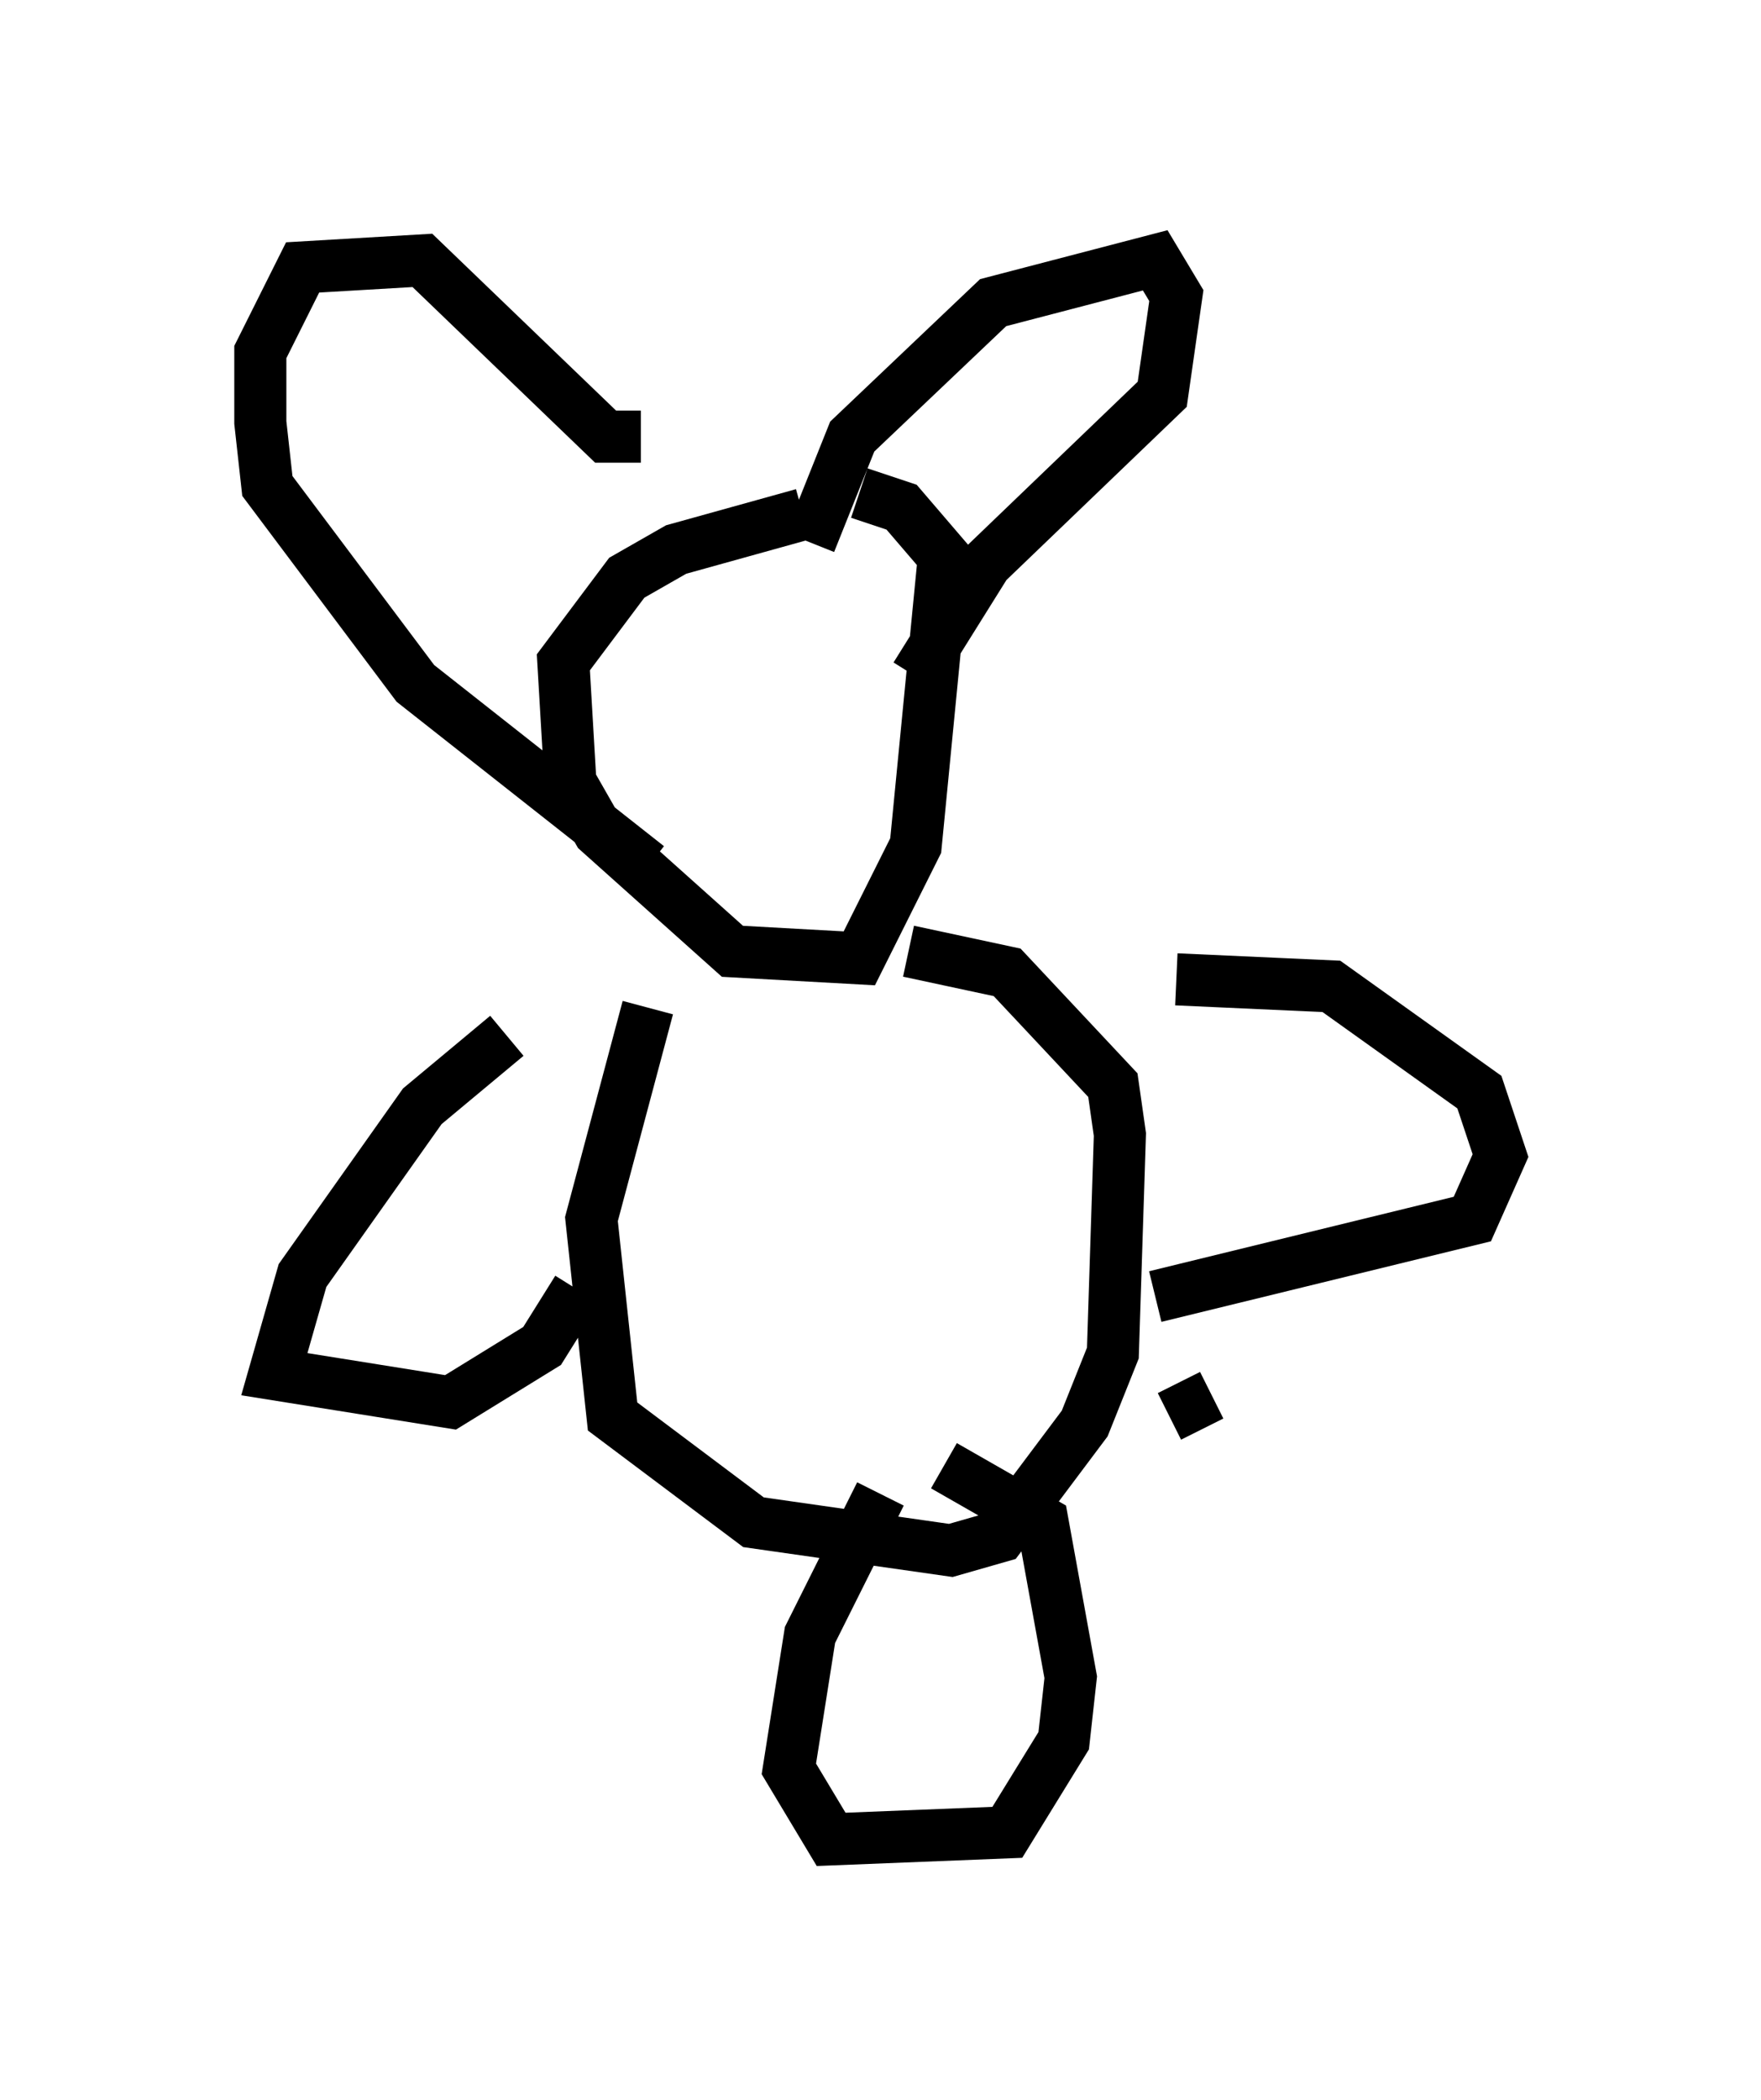 <?xml version="1.0" encoding="utf-8" ?>
<svg baseProfile="full" height="40.311" version="1.1" width="33.816" xmlns="http://www.w3.org/2000/svg" xmlns:ev="http://www.w3.org/2001/xml-events" xmlns:xlink="http://www.w3.org/1999/xlink"><defs /><rect fill="white" height="40.311" width="33.816" x="0" y="0" /><path d="M17.584, 9.871 m-2.165, 0.0 l-2.436, 0.677 -0.947, 0.541 l-1.218, 1.624 0.135, 2.3 l0.541, 0.947 2.571, 2.3 l2.436, 0.135 1.083, -2.165 l0.541, -5.548 -0.812, -0.947 l-0.812, -0.271 m-4.195, -1.083 l-0.677, 0.0 -3.518, -3.383 l-2.3, 0.135 -0.812, 1.624 l0.0, 1.353 0.135, 1.218 l2.842, 3.789 4.465, 3.518 m3.112, -6.225 l0.812, -2.03 2.706, -2.571 l3.112, -0.812 0.406, 0.677 l-0.271, 1.894 -3.383, 3.248 l-1.353, 2.165 m-5.142, 6.36 l-1.083, 4.059 0.406, 3.789 l2.706, 2.03 3.789, 0.541 l0.947, -0.271 1.624, -2.165 l0.541, -1.353 0.135, -4.195 l-0.135, -0.947 -2.03, -2.165 l-1.894, -0.406 m-7.713, 1.624 l-1.624, 1.353 -2.3, 3.248 l-0.541, 1.894 3.383, 0.541 l1.759, -1.083 0.677, -1.083 m11.502, -5.954 l2.977, 0.135 2.842, 2.03 l0.406, 1.218 -0.541, 1.218 l-6.089, 1.488 m-5.277, 3.789 l-1.353, 2.706 -0.406, 2.571 l0.812, 1.353 3.383, -0.135 l1.083, -1.759 0.135, -1.218 l-0.541, -2.977 -1.894, -1.083 m5.142, -1.353 l-0.812, 0.406 " fill="none" stroke="black" stroke-width="1" /></svg>